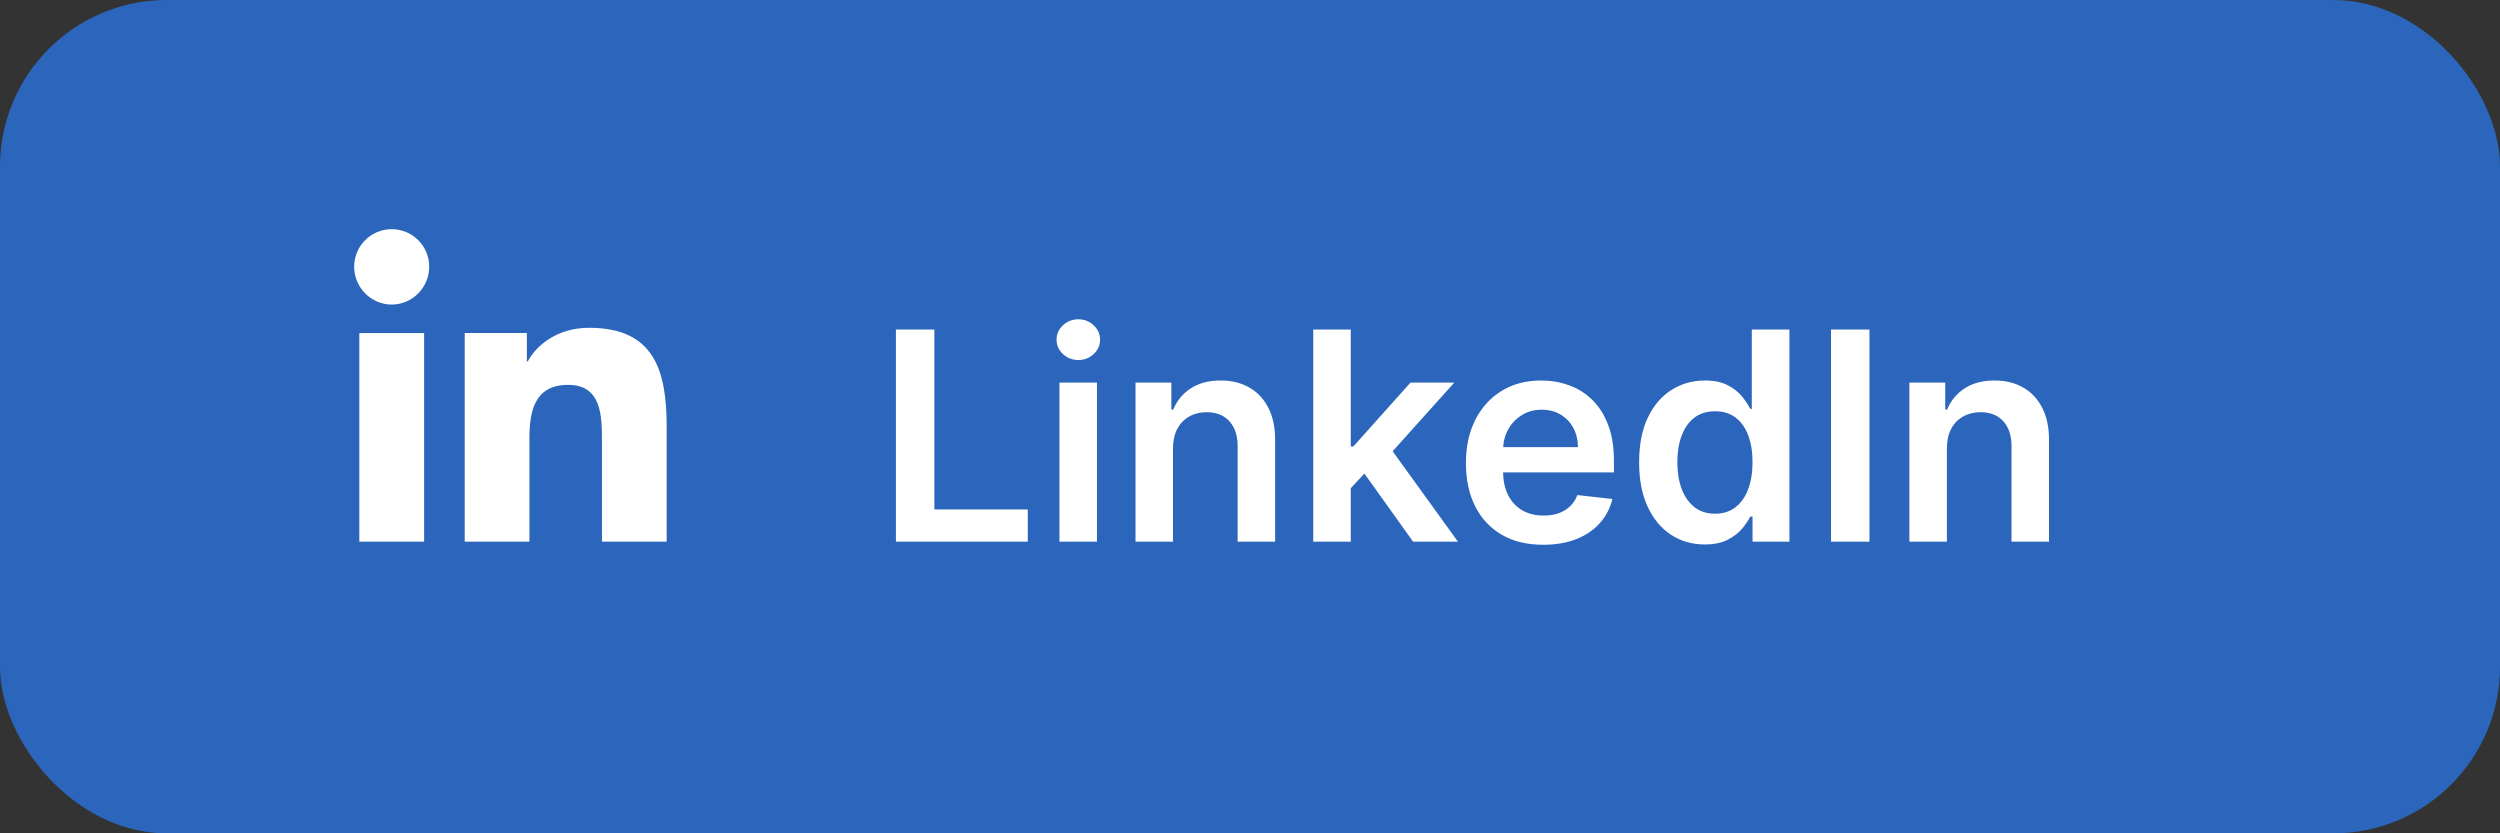 <svg width="120" height="40" viewBox="0 0 120 40" fill="none" xmlns="http://www.w3.org/2000/svg">
<rect x="0" y="0" width="120" height="40" fill="#333333" stroke="none"/>
<rect width="120" height="40" rx="8" fill="#2B66BC"/>
<path d="M43.004 26V15.818H44.849V24.454H49.333V26H43.004ZM50.854 26V18.364H52.654V26H50.854ZM51.759 17.28C51.474 17.28 51.229 17.185 51.023 16.996C50.818 16.804 50.715 16.574 50.715 16.305C50.715 16.034 50.818 15.803 51.023 15.614C51.229 15.422 51.474 15.326 51.759 15.326C52.048 15.326 52.293 15.422 52.495 15.614C52.7 15.803 52.803 16.034 52.803 16.305C52.803 16.574 52.7 16.804 52.495 16.996C52.293 17.185 52.048 17.28 51.759 17.28ZM56.304 21.526V26H54.505V18.364H56.225V19.661H56.315C56.49 19.234 56.77 18.894 57.155 18.642C57.542 18.39 58.021 18.264 58.591 18.264C59.118 18.264 59.578 18.377 59.969 18.602C60.363 18.828 60.668 19.154 60.883 19.582C61.102 20.009 61.21 20.528 61.206 21.138V26H59.407V21.416C59.407 20.906 59.274 20.506 59.009 20.218C58.747 19.93 58.384 19.785 57.92 19.785C57.605 19.785 57.325 19.855 57.08 19.994C56.838 20.13 56.648 20.327 56.508 20.586C56.373 20.845 56.304 21.158 56.304 21.526ZM64.677 23.604L64.672 21.431H64.96L67.704 18.364H69.807L66.432 22.122H66.059L64.677 23.604ZM63.036 26V15.818H64.836V26H63.036ZM67.829 26L65.343 22.525L66.556 21.257L69.981 26H67.829ZM74.073 26.149C73.307 26.149 72.646 25.99 72.089 25.672C71.536 25.35 71.11 24.896 70.812 24.31C70.513 23.72 70.364 23.025 70.364 22.227C70.364 21.441 70.513 20.752 70.812 20.158C71.113 19.562 71.534 19.098 72.074 18.766C72.615 18.432 73.249 18.264 73.978 18.264C74.449 18.264 74.893 18.34 75.311 18.493C75.732 18.642 76.103 18.874 76.424 19.189C76.749 19.504 77.005 19.905 77.19 20.392C77.376 20.876 77.469 21.453 77.469 22.122V22.674H71.209V21.461H75.743C75.74 21.116 75.665 20.81 75.52 20.541C75.374 20.269 75.17 20.056 74.908 19.9C74.65 19.744 74.348 19.666 74.003 19.666C73.635 19.666 73.312 19.756 73.034 19.935C72.755 20.11 72.538 20.342 72.383 20.631C72.23 20.916 72.152 21.229 72.149 21.57V22.629C72.149 23.073 72.23 23.454 72.393 23.773C72.555 24.088 72.782 24.329 73.074 24.499C73.365 24.664 73.707 24.747 74.098 24.747C74.36 24.747 74.597 24.711 74.809 24.638C75.021 24.562 75.205 24.451 75.361 24.305C75.516 24.159 75.634 23.978 75.714 23.763L77.394 23.952C77.288 24.396 77.086 24.784 76.787 25.115C76.493 25.443 76.115 25.698 75.654 25.881C75.193 26.06 74.666 26.149 74.073 26.149ZM81.825 26.134C81.225 26.134 80.688 25.98 80.214 25.672C79.74 25.364 79.366 24.916 79.091 24.329C78.816 23.743 78.678 23.03 78.678 22.192C78.678 21.343 78.817 20.627 79.096 20.044C79.377 19.457 79.757 19.015 80.234 18.717C80.711 18.415 81.243 18.264 81.83 18.264C82.277 18.264 82.645 18.34 82.934 18.493C83.222 18.642 83.451 18.823 83.62 19.035C83.789 19.244 83.92 19.441 84.012 19.626H84.087V15.818H85.892V26H84.122V24.797H84.012C83.92 24.983 83.785 25.18 83.61 25.389C83.434 25.594 83.202 25.77 82.914 25.916C82.625 26.061 82.262 26.134 81.825 26.134ZM82.327 24.658C82.708 24.658 83.033 24.555 83.302 24.349C83.57 24.141 83.774 23.851 83.913 23.479C84.052 23.108 84.122 22.676 84.122 22.182C84.122 21.688 84.052 21.259 83.913 20.894C83.777 20.53 83.575 20.246 83.306 20.044C83.041 19.842 82.715 19.741 82.327 19.741C81.926 19.741 81.591 19.845 81.323 20.054C81.054 20.263 80.852 20.551 80.716 20.919C80.58 21.287 80.512 21.708 80.512 22.182C80.512 22.659 80.58 23.085 80.716 23.459C80.856 23.831 81.059 24.124 81.328 24.34C81.6 24.552 81.933 24.658 82.327 24.658ZM89.734 15.818V26H87.889V15.818H89.734ZM93.451 21.526V26H91.651V18.364H93.371V19.661H93.461C93.637 19.234 93.917 18.894 94.301 18.642C94.689 18.39 95.168 18.264 95.738 18.264C96.265 18.264 96.724 18.377 97.115 18.602C97.51 18.828 97.814 19.154 98.03 19.582C98.249 20.009 98.356 20.528 98.353 21.138V26H96.553V21.416C96.553 20.906 96.421 20.506 96.156 20.218C95.894 19.93 95.531 19.785 95.067 19.785C94.752 19.785 94.472 19.855 94.227 19.994C93.985 20.13 93.794 20.327 93.655 20.586C93.519 20.845 93.451 21.158 93.451 21.526Z" fill="white"/>
<g clip-path="url(#clip0_108_2719)">
<path d="M31.996 26V25.999H32V20.498C32 17.807 31.421 15.734 28.274 15.734C26.762 15.734 25.747 16.564 25.332 17.351H25.289V15.985H22.306V25.999H25.412V21.041C25.412 19.735 25.659 18.473 27.276 18.473C28.869 18.473 28.893 19.962 28.893 21.124V26H31.996Z" fill="white"/>
<path d="M17.248 15.986H20.358V26H17.248V15.986Z" fill="white"/>
<path d="M18.801 11C17.807 11 17 11.807 17 12.801C17 13.796 17.807 14.619 18.801 14.619C19.796 14.619 20.602 13.796 20.602 12.801C20.602 11.807 19.795 11 18.801 11V11Z" fill="white"/>
</g>
<defs>
<clipPath id="clip0_108_2719">
<rect width="15" height="15" fill="white" transform="translate(17 11)"/>
</clipPath>
</defs>
</svg>
